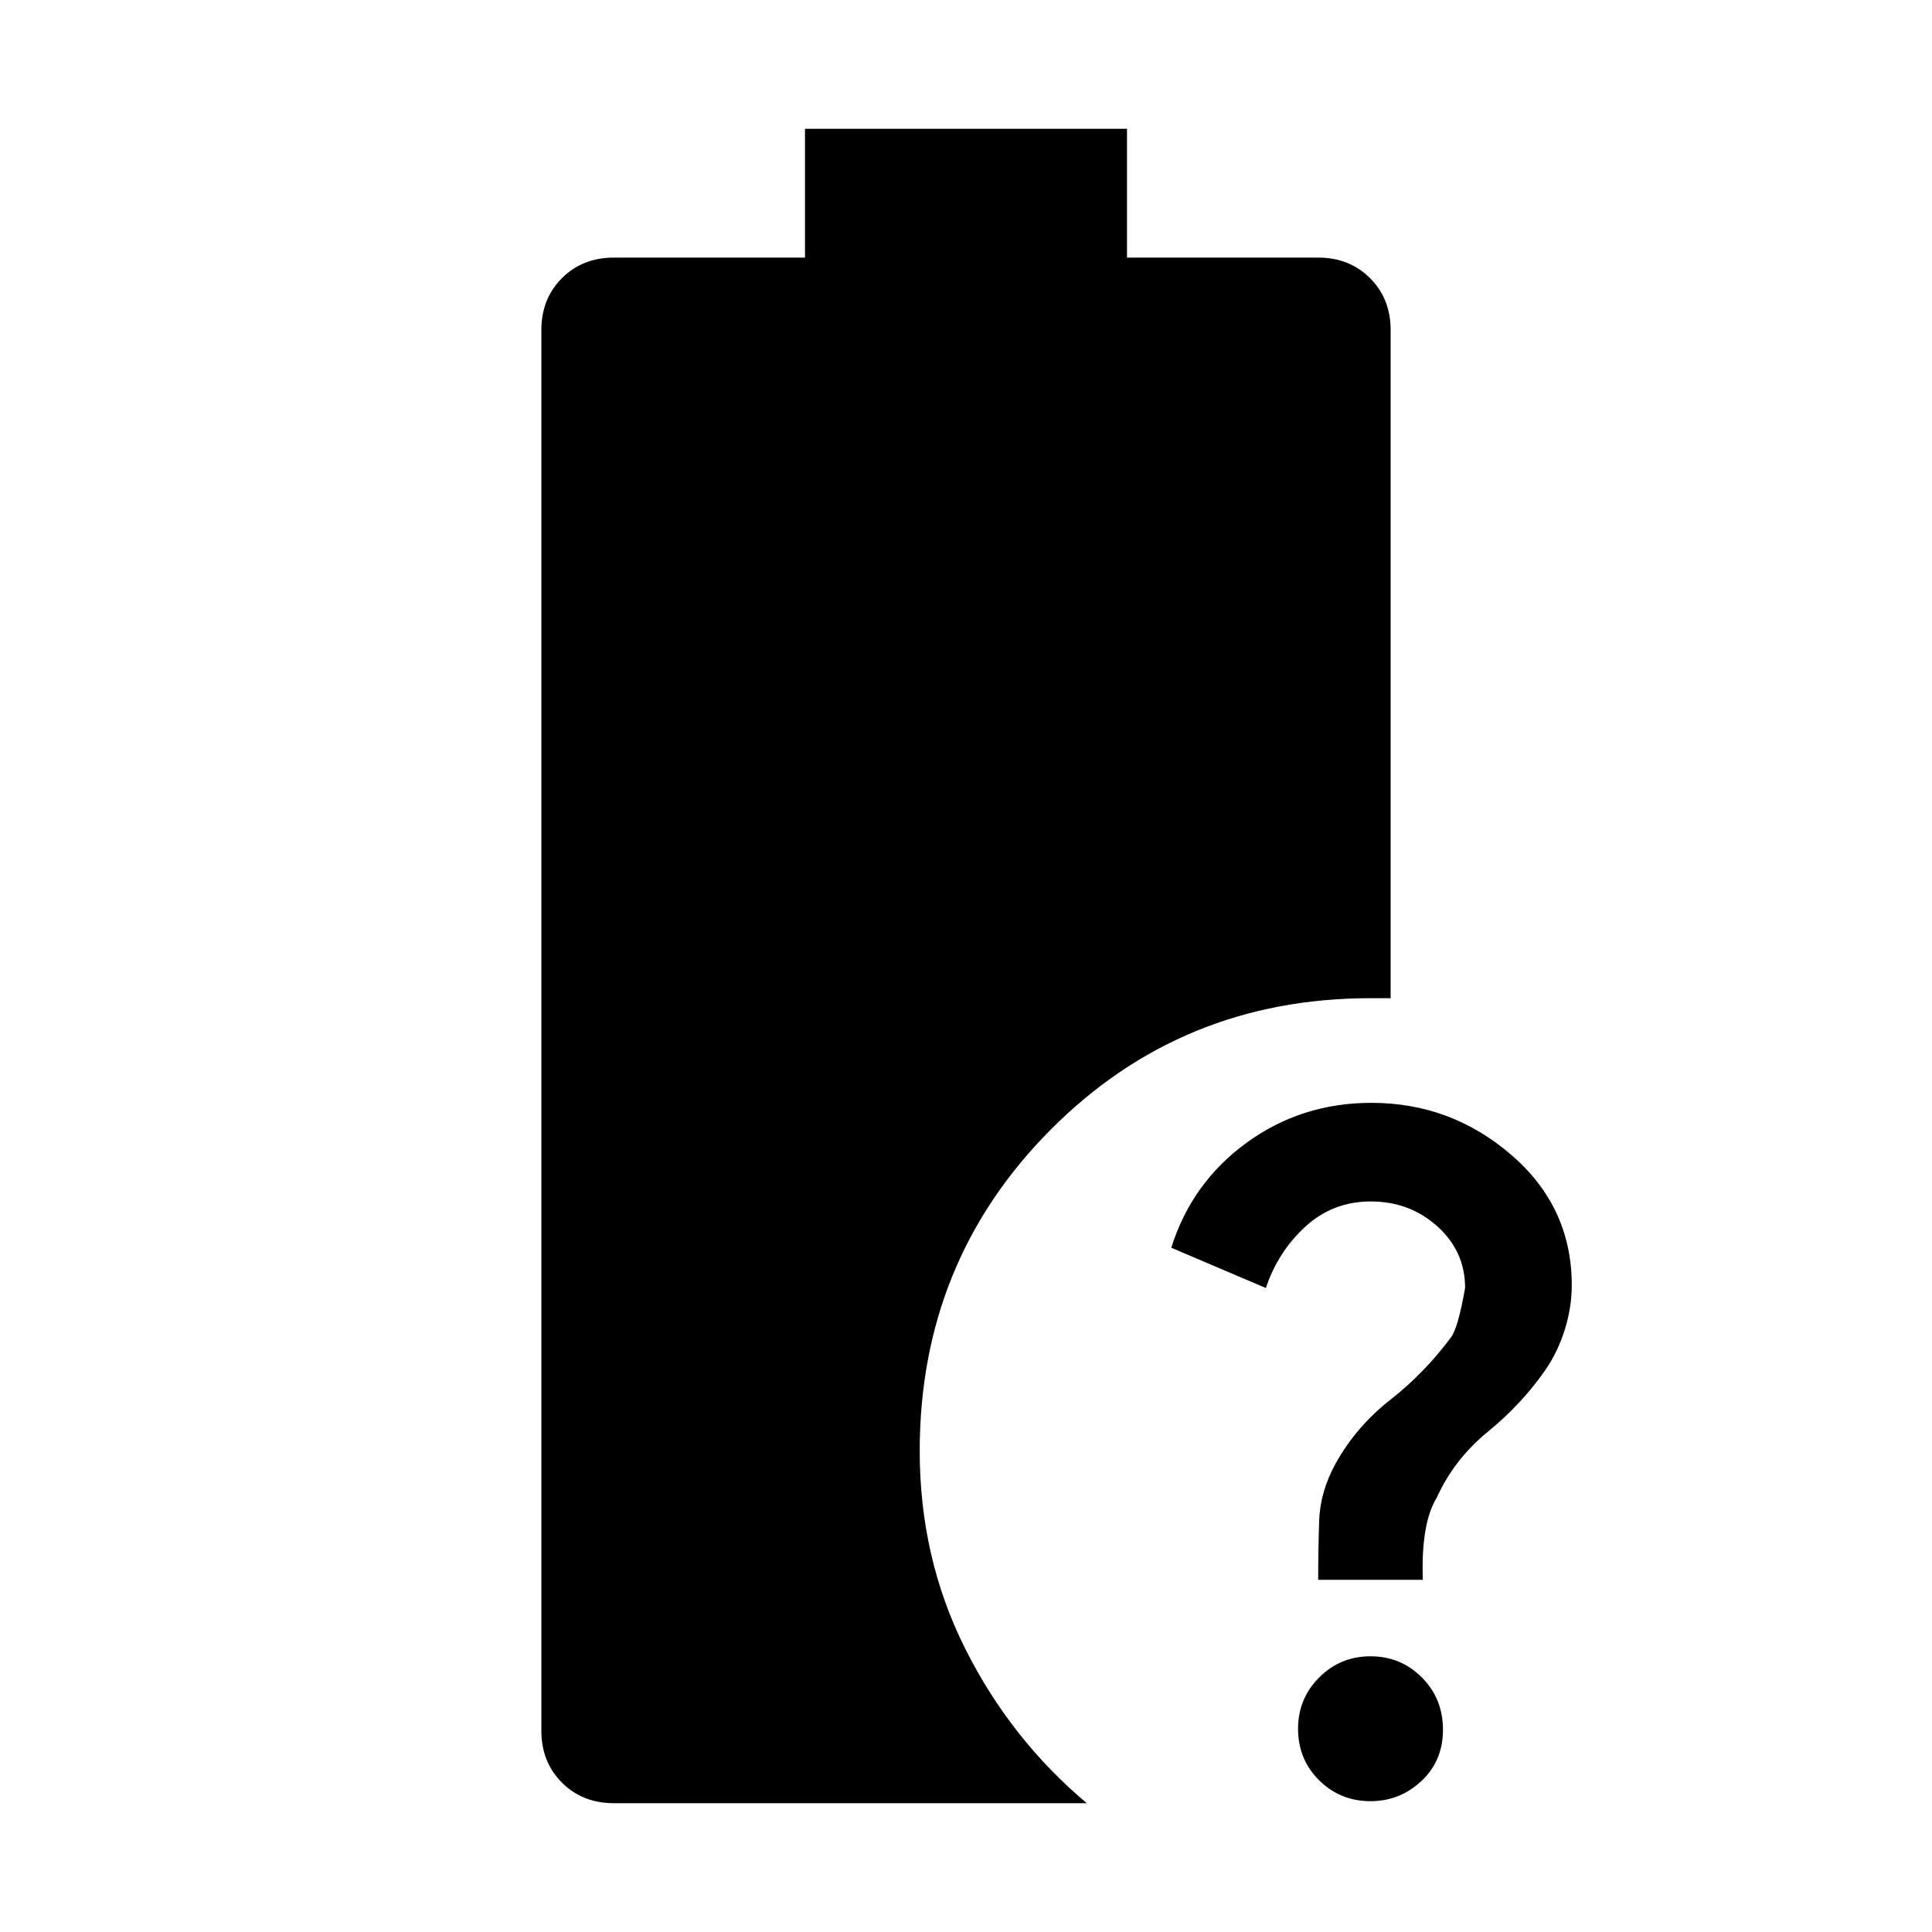 <svg xmlns="http://www.w3.org/2000/svg" height="48" viewBox="0 -960 960 960" width="48"><path d="M655-175q0-15.02.5-29.51.5-14.49 8.32-28.56 10.16-18.18 27.09-31.44 16.92-13.26 29.94-30.81 3.56-4.39 7.15-24.71 0-18.18-13.76-30.57-13.75-12.4-33.11-12.4-18.86 0-32.5 12.5Q635-338 629-320l-47-20q10.13-32.27 37.37-52.14Q646.61-412 681.47-412 721-412 751-386.11q30 25.9 30 64.74 0 11.04-3.5 22.17-3.5 11.13-9.79 20.2-11.69 16.76-28.39 30.41Q722.62-234.93 714-216q-8 13-7 41h-52Zm26 110q-15 0-25.5-10.36Q645-85.73 645-101q0-15 10.5-25.5T681-137q15 0 25.5 10.5t10.5 26Q717-85 706.27-75 695.55-65 681-65Zm-376 1q-15.55 0-25.78-10.23Q269-84.45 269-100v-696q0-15.55 10.22-25.78Q289.45-832 305-832h95v-64h160v64h95q15.55 0 25.78 10.22Q691-811.55 691-796v332h-10q-94 0-159 65.4-65 65.39-65 159.6 0 53 22.5 98T540-64H305Z"/></svg>
